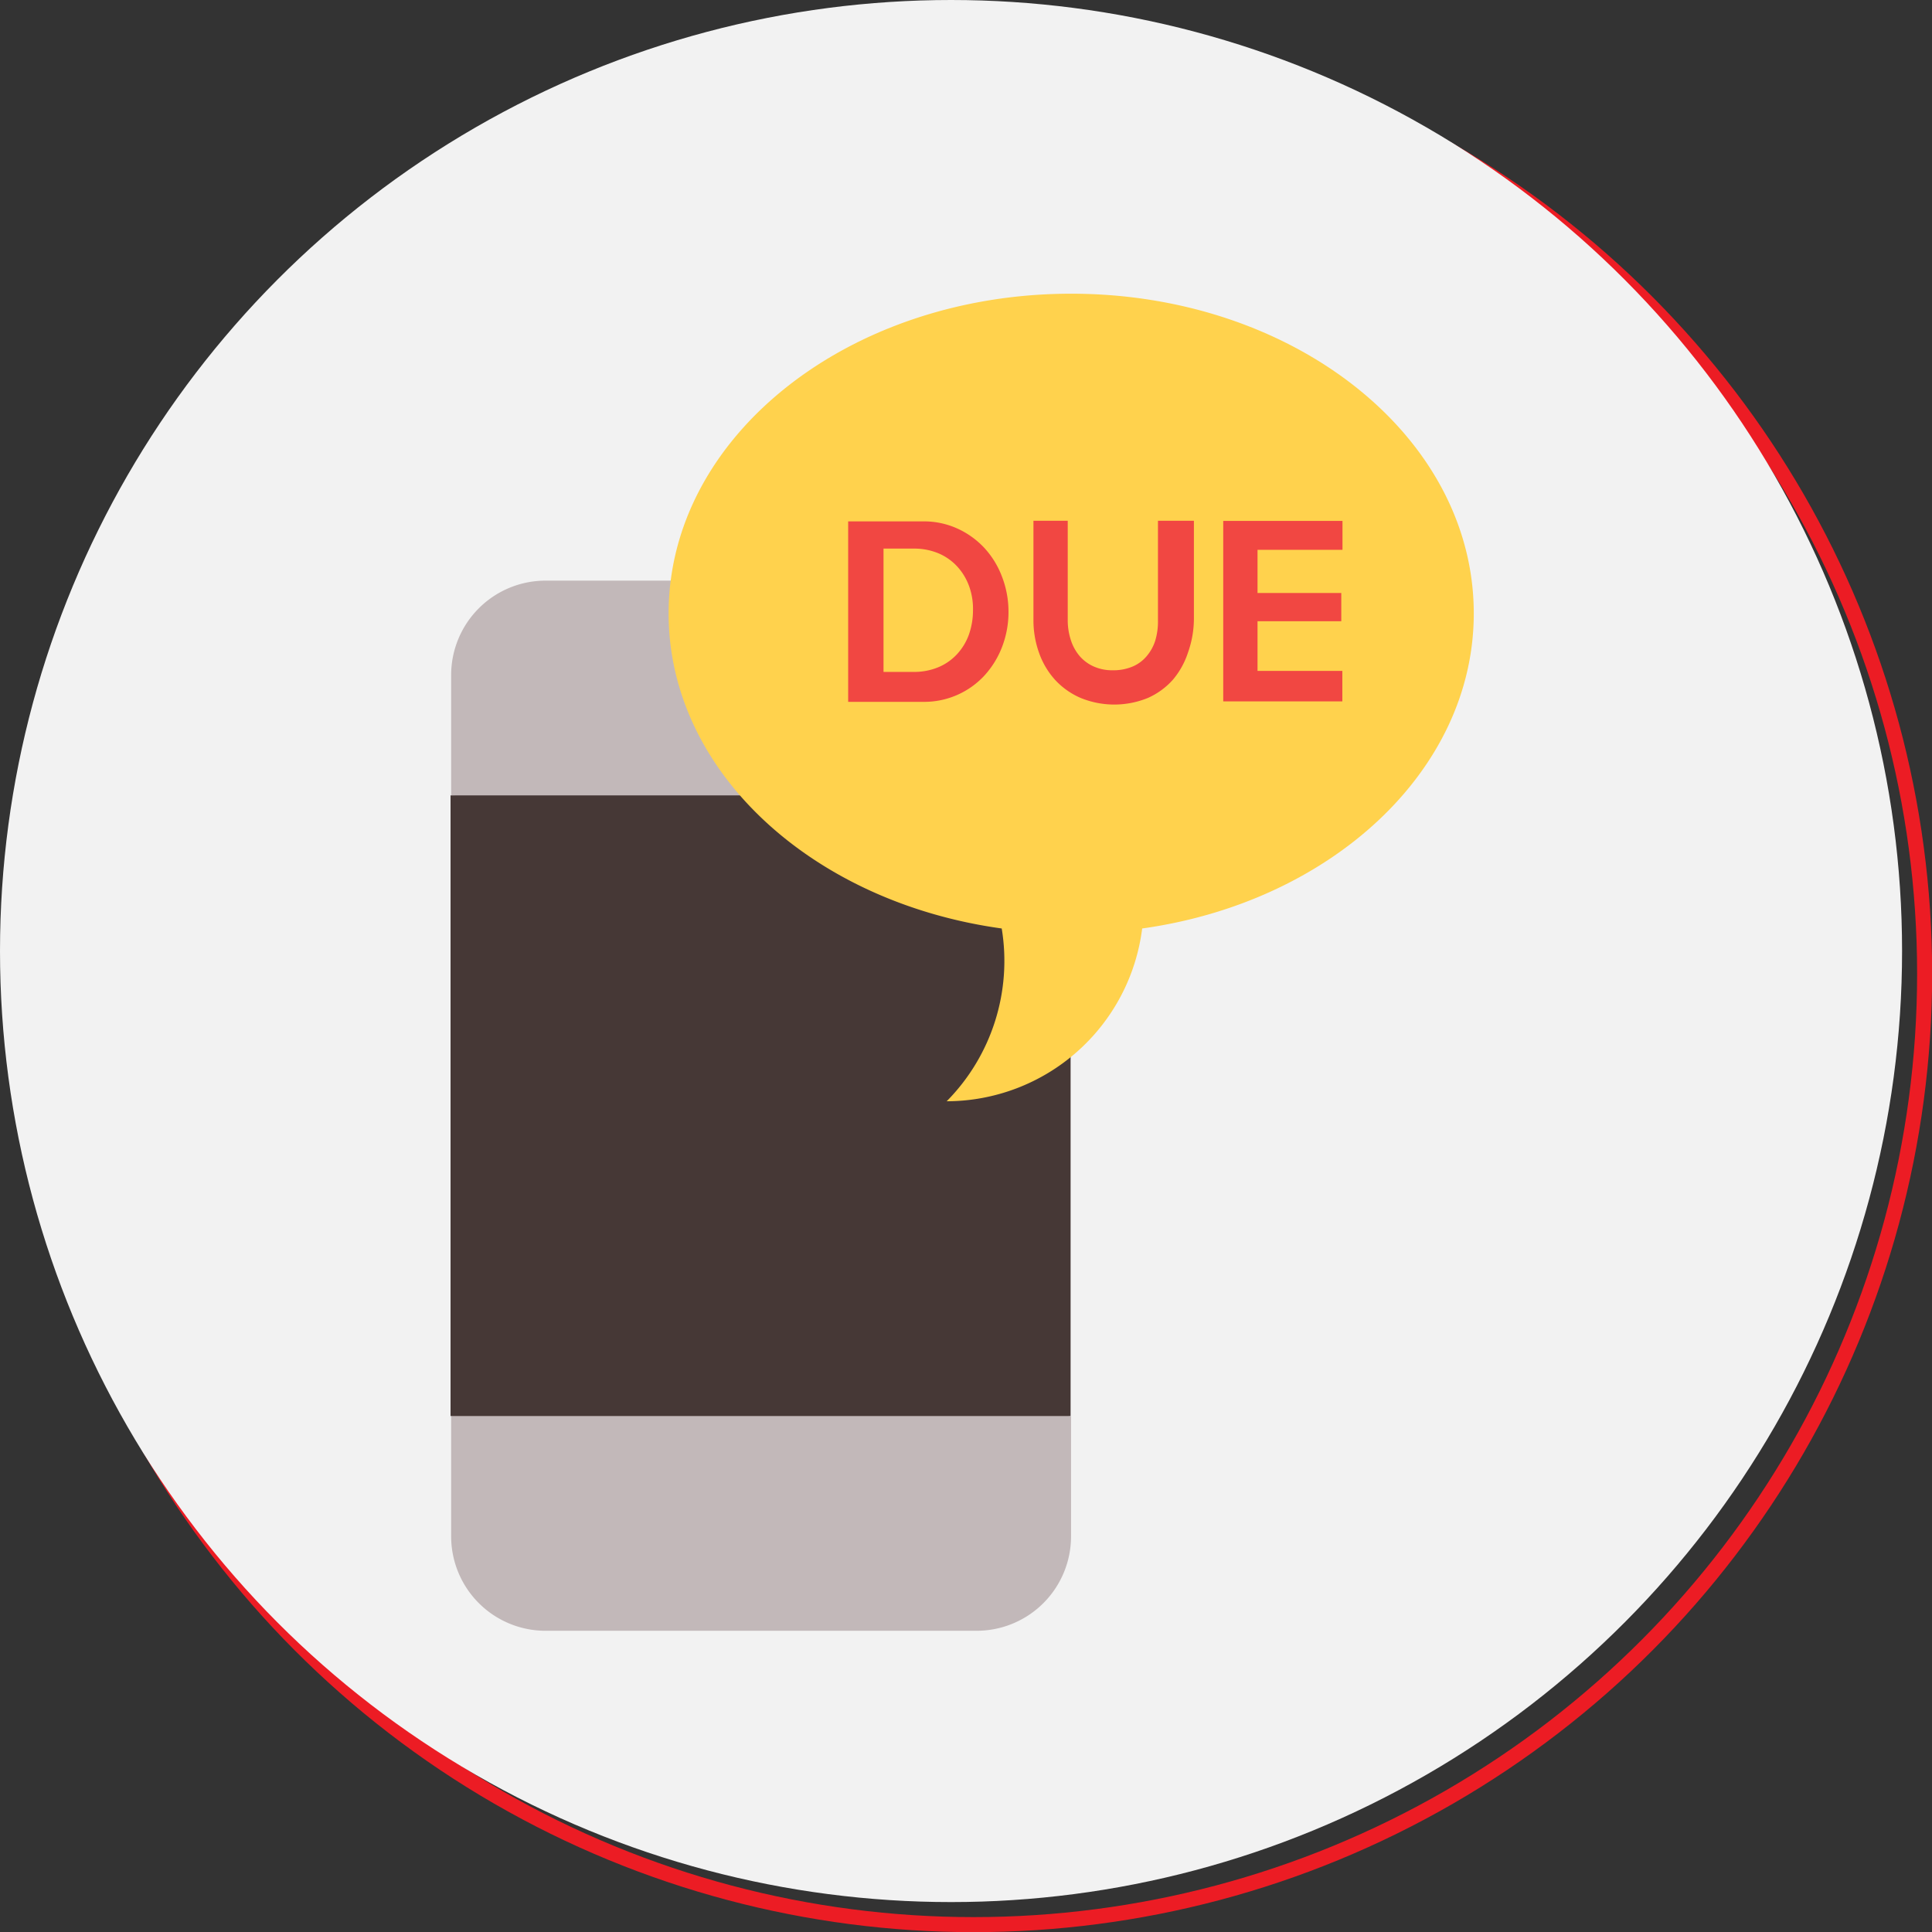 <svg xmlns="http://www.w3.org/2000/svg" viewBox="0 0 128.47 128.47"><rect x="0" y="0" width="128.47" height="128.47" fill="#333333" stroke="none"/><defs><style>.cls-1{fill:none;stroke:#ec1c24;stroke-miterlimit:10;}.cls-2{fill:#f2f2f2;}.cls-3{fill:#c2b8b9;}.cls-4{fill:#463836;}.cls-5{fill:#ffd24d;}.cls-6{fill:#f14742;}</style></defs><title>Asset 38</title><g id="Layer_2" data-name="Layer 2"><g id="Layer_1-2" data-name="Layer 1"><circle class="cls-1" cx="64.74" cy="64.74" r="63.24"/><circle class="cls-2" cx="63.24" cy="63.24" r="63.24"/><path class="cls-3" d="M71.19,44.87a6.28,6.28,0,0,0-6.26-6.26H36.23A6.28,6.28,0,0,0,30,44.87v8l20.61,4,20.61-4Z"/><path class="cls-3" d="M30,102.18a6.28,6.28,0,0,0,6.26,6.26h28.7a6.28,6.28,0,0,0,6.26-6.26v-8l-20.61-4L30,94.16Z"/><rect class="cls-4" x="29.96" y="52.89" width="41.23" height="41.27"/><path class="cls-5" d="M98,40.79C98,29,86,19.53,71.23,19.53S44.46,29,44.46,40.79C44.46,51.29,54,60,66.61,61.74h0a13.27,13.27,0,0,1-3.66,11.49,13.13,13.13,0,0,0,13-11.49h0C88.44,60,98,51.29,98,40.79Z"/><path class="cls-6" d="M67.06,40.63A6.43,6.43,0,0,1,66.64,43a6,6,0,0,1-1.17,1.91,5.45,5.45,0,0,1-4.07,1.76h-5v-12h5a5.37,5.37,0,0,1,2.27.48,5.62,5.62,0,0,1,1.79,1.29,5.87,5.87,0,0,1,1.17,1.91A6.45,6.45,0,0,1,67.06,40.63Zm-2.36-.06A4.43,4.43,0,0,0,64.45,39a3.9,3.9,0,0,0-.78-1.31,3.61,3.61,0,0,0-1.25-.89,4.16,4.16,0,0,0-1.67-.32h-2v8.2h2a4.19,4.19,0,0,0,1.64-.31,3.56,3.56,0,0,0,1.24-.86,3.85,3.85,0,0,0,.79-1.29A4.86,4.86,0,0,0,64.7,40.57Z"/><path class="cls-6" d="M79.39,34.63v6.52A6.76,6.76,0,0,1,79,43.38a5.36,5.36,0,0,1-1,1.81,4.85,4.85,0,0,1-1.67,1.22,5.9,5.9,0,0,1-4.47,0,5,5,0,0,1-1.69-1.19,5.27,5.27,0,0,1-1.07-1.79,6.41,6.41,0,0,1-.38-2.21V34.63H71v6.61a4.22,4.22,0,0,0,.2,1.3,3.12,3.12,0,0,0,.57,1.06,2.67,2.67,0,0,0,.94.71,3,3,0,0,0,1.28.26,3.28,3.28,0,0,0,1.33-.25,2.49,2.49,0,0,0,.93-.69,3,3,0,0,0,.56-1A4.41,4.41,0,0,0,77,41.26V34.63Z"/><path class="cls-6" d="M89.26,46.64H81.34v-12h7.93v1.92H83.62v2.87h5.57v1.88H83.62v3.3h5.64Z"/></g></g></svg>